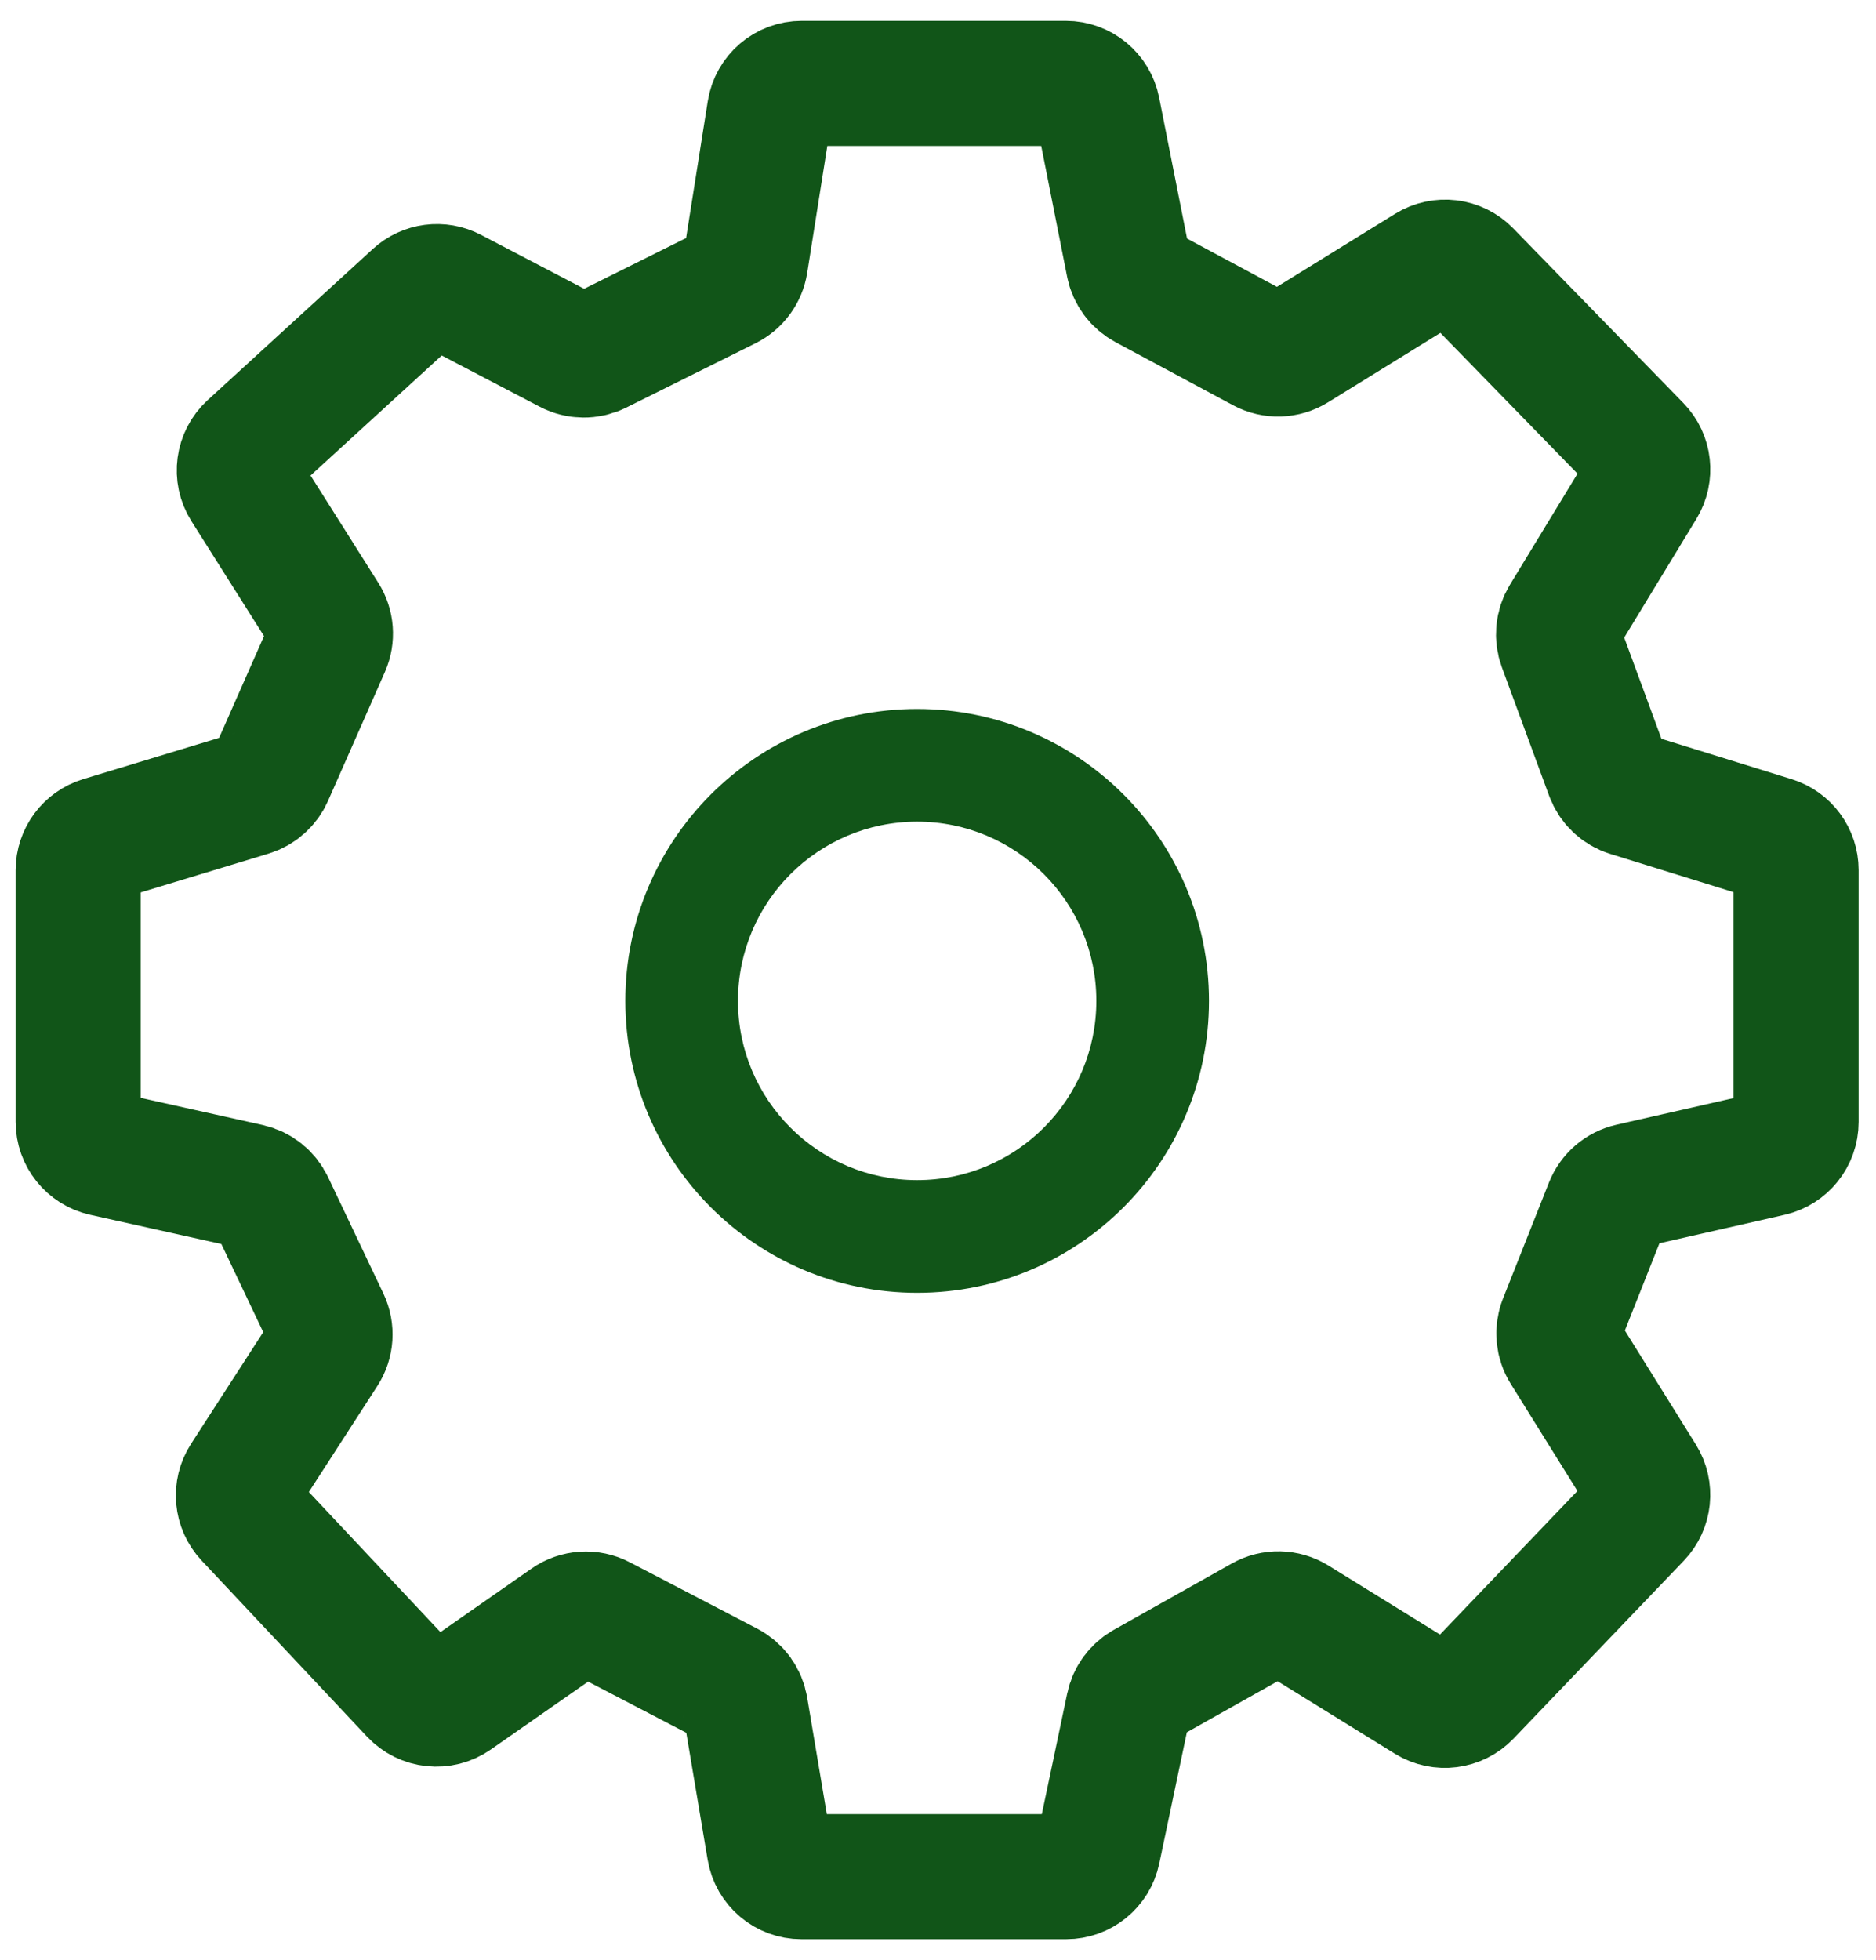 <svg width="45" height="47" viewBox="0 0 45 47" fill="none" xmlns="http://www.w3.org/2000/svg">
<g clip-path="url(#clip0_22_81)">
<path d="M1.875 26.901V20.867C1.875 20.522 2.101 20.218 2.43 20.118L6.006 19.033C6.225 18.966 6.403 18.808 6.495 18.6L7.86 15.508C7.965 15.269 7.945 14.994 7.805 14.774L5.861 11.697C5.658 11.376 5.715 10.957 5.994 10.701L9.954 7.078C10.197 6.855 10.553 6.809 10.845 6.962L13.641 8.423C13.864 8.54 14.128 8.542 14.352 8.431L17.456 6.887C17.683 6.774 17.841 6.559 17.881 6.309L18.459 2.66C18.519 2.28 18.847 2 19.232 2H25.566C25.939 2 26.261 2.264 26.333 2.631L27.069 6.345C27.114 6.574 27.26 6.772 27.467 6.882L30.286 8.395C30.532 8.527 30.83 8.518 31.067 8.371L34.252 6.404C34.564 6.211 34.968 6.26 35.224 6.523L39.303 10.709C39.553 10.964 39.597 11.357 39.411 11.662L37.499 14.804C37.375 15.008 37.351 15.257 37.433 15.481L38.568 18.566C38.652 18.794 38.838 18.971 39.071 19.043L42.532 20.116C42.86 20.217 43.083 20.52 43.083 20.863V26.904C43.083 27.269 42.83 27.586 42.474 27.667L39.104 28.433C38.852 28.49 38.645 28.668 38.55 28.908L37.448 31.688C37.357 31.919 37.38 32.179 37.512 32.39L39.406 35.431C39.595 35.735 39.554 36.128 39.307 36.386L35.224 40.65C34.968 40.917 34.561 40.969 34.247 40.775L31.076 38.815C30.834 38.666 30.529 38.659 30.281 38.799L27.45 40.39C27.253 40.501 27.114 40.691 27.068 40.912L26.339 44.378C26.263 44.741 25.943 45 25.573 45H19.226C18.843 45 18.517 44.724 18.454 44.347L17.882 40.949C17.841 40.706 17.69 40.498 17.472 40.384L14.415 38.792C14.157 38.657 13.845 38.677 13.606 38.844L10.914 40.721C10.595 40.943 10.162 40.898 9.896 40.614L5.931 36.394C5.684 36.132 5.648 35.735 5.844 35.433L7.791 32.421C7.939 32.194 7.957 31.905 7.841 31.66L6.514 28.869C6.411 28.651 6.213 28.494 5.977 28.441L2.488 27.665C2.13 27.585 1.875 27.267 1.875 26.901Z" stroke="#115518" stroke-width="3"/>
<path d="M29 24C29 27.866 25.866 31 22 31C18.134 31 15 27.866 15 24C15 20.134 18.134 17 22 17C25.866 17 29 20.134 29 24ZM17.702 24C17.702 26.374 19.626 28.298 22 28.298C24.374 28.298 26.298 26.374 26.298 24C26.298 21.626 24.374 19.702 22 19.702C19.626 19.702 17.702 21.626 17.702 24Z" fill="#115518"/>
</g>
<defs>
<clipPath id="clip0_22_81">
<rect width="45" height="47" fill="white"/>
</clipPath>
</defs>
</svg>
